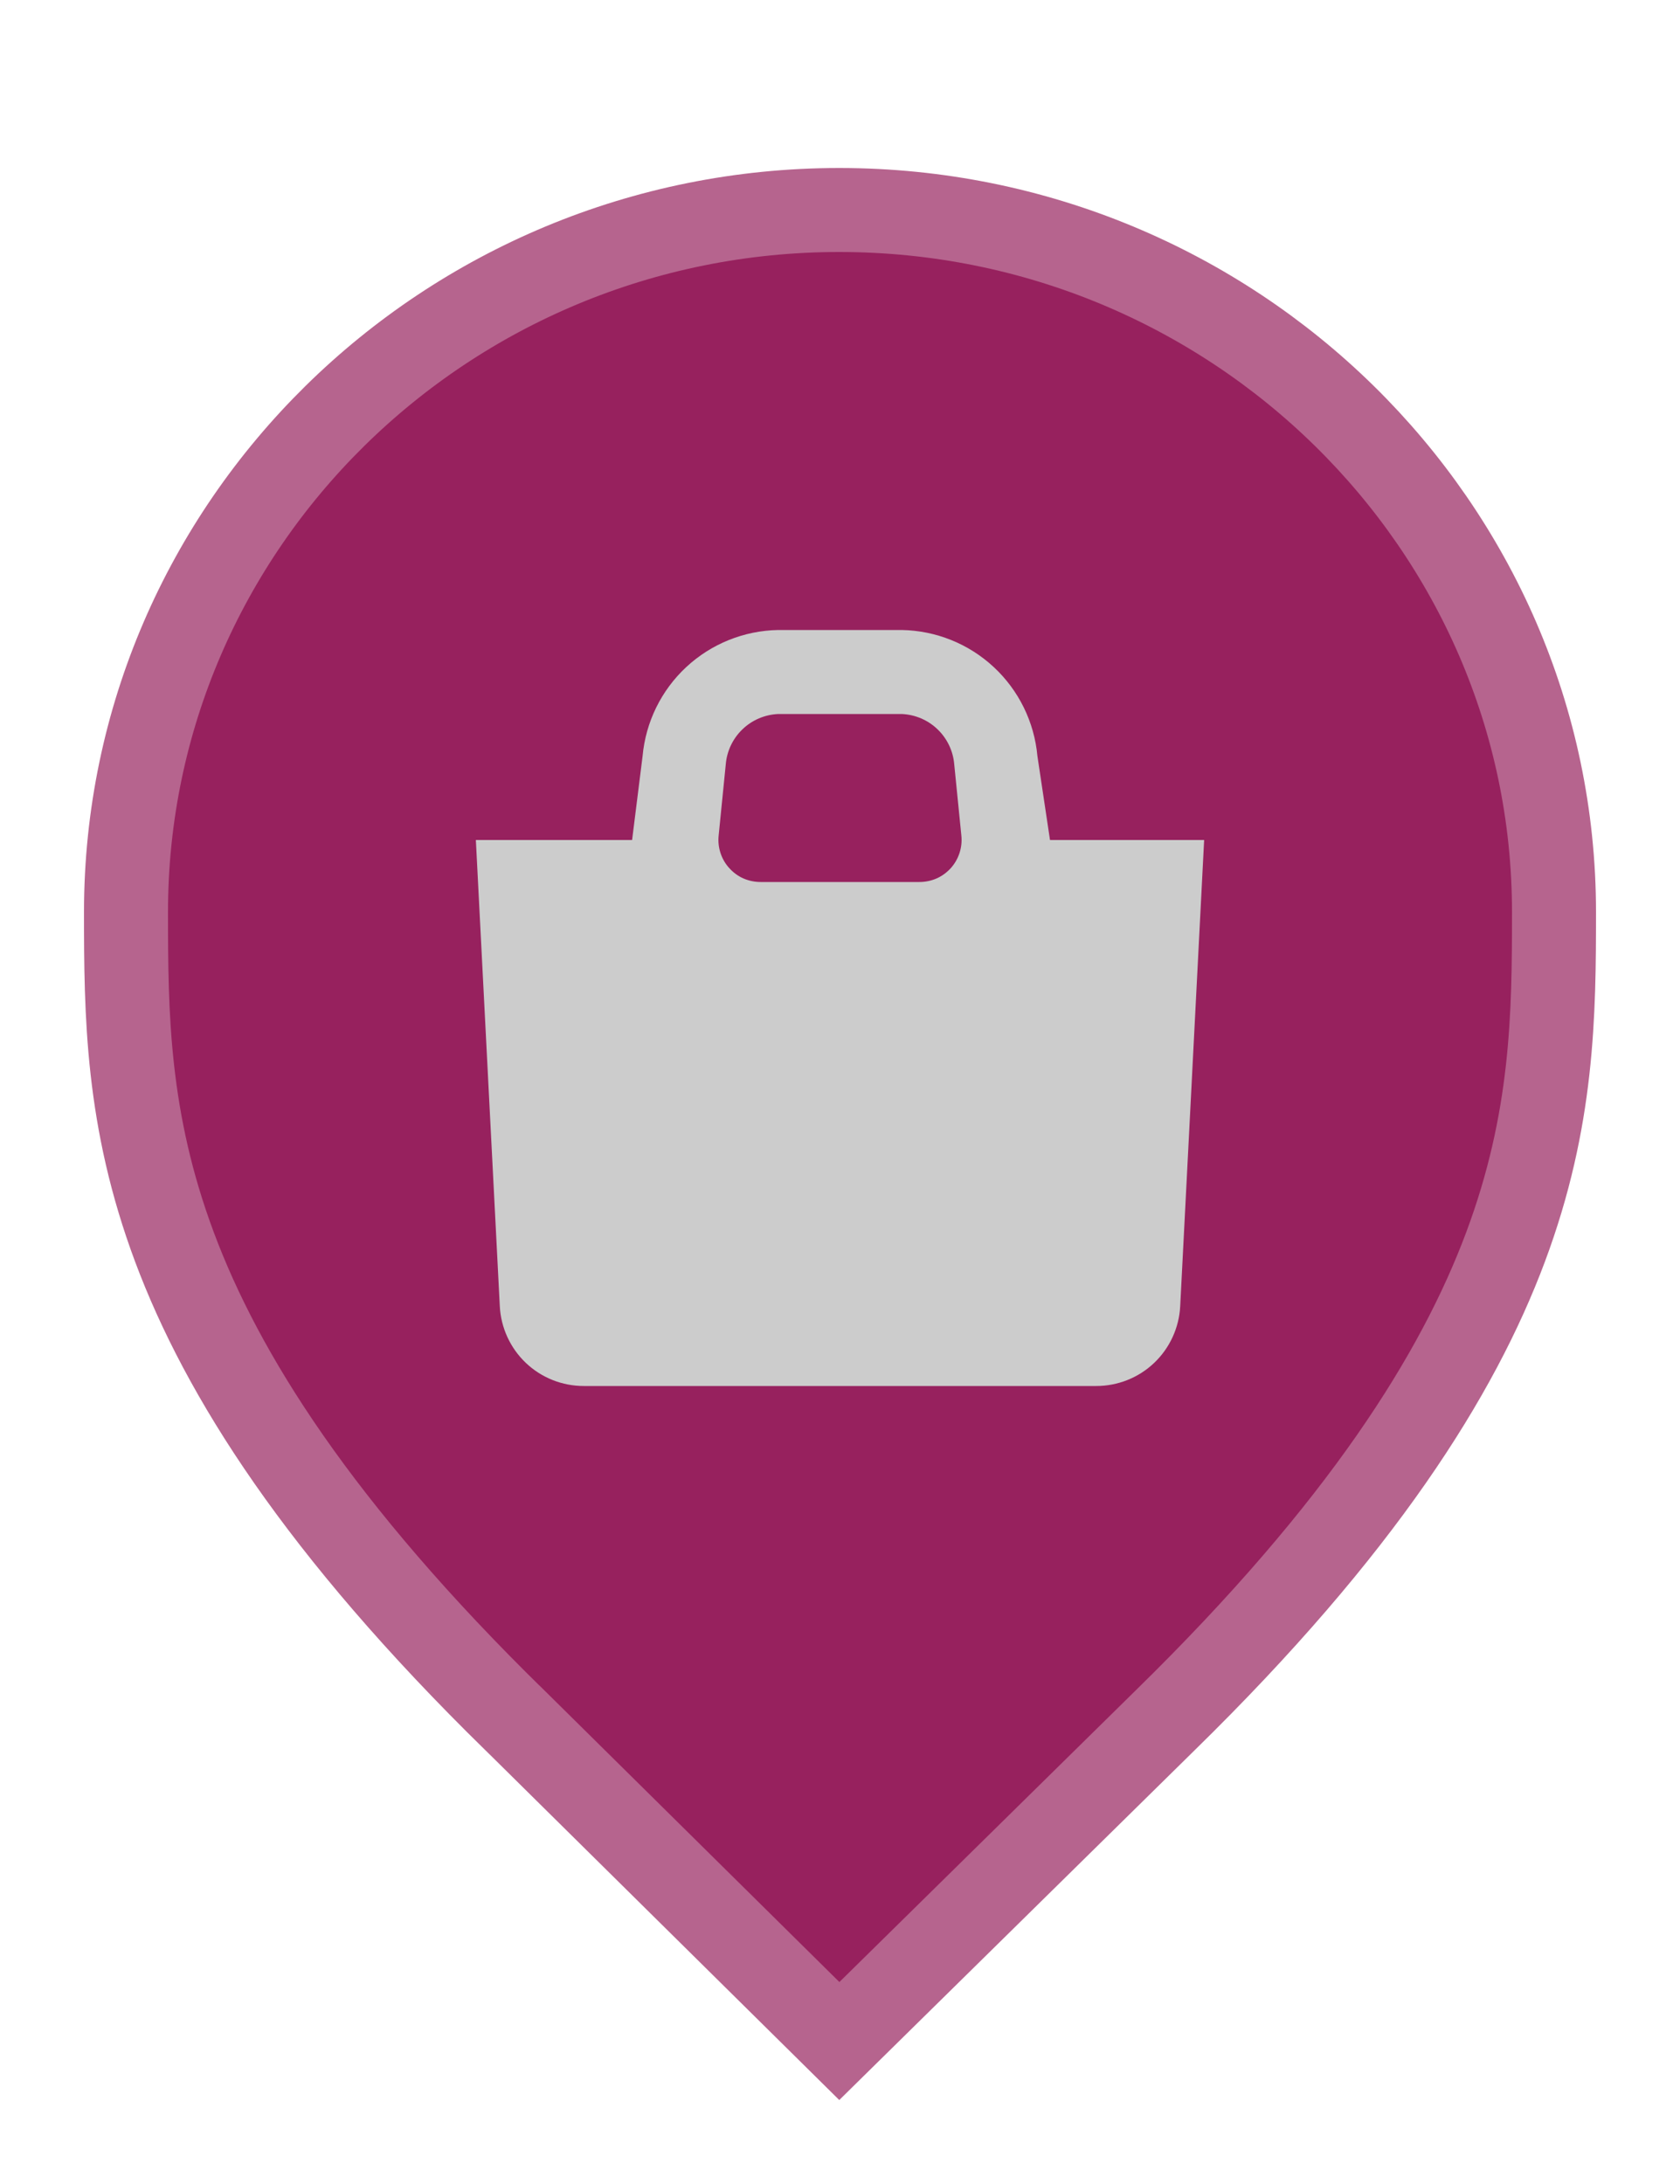 <svg width="20" height="26" viewBox="0 0 20 26" fill="none" xmlns="http://www.w3.org/2000/svg">
<path d="M6.129 20.479L6.127 20.478C3.79 18.19 2.645 16.366 2.077 14.846C1.51 13.328 1.5 12.073 1.5 10.857C1.5 6.249 5.305 2.5 9.991 2.5C14.679 2.5 18.5 6.25 18.5 10.857C18.5 12.073 18.49 13.328 17.923 14.846C17.355 16.366 16.21 18.19 13.873 20.478L13.872 20.479L9.992 24.298L6.129 20.479Z" fill="#97215E" stroke="#B6648E"/>
<path d="M12.5 10L12.35 9C12.313 8.595 12.128 8.218 11.83 7.941C11.532 7.664 11.142 7.507 10.735 7.5H9.265C8.858 7.507 8.468 7.664 8.17 7.941C7.872 8.218 7.687 8.595 7.65 9L7.525 10H5.665L5.95 15.55C5.963 15.806 6.074 16.048 6.26 16.225C6.446 16.402 6.693 16.5 6.95 16.5H13.05C13.307 16.5 13.554 16.402 13.74 16.225C13.926 16.048 14.037 15.806 14.05 15.55L14.335 10H12.5ZM8.64 9.1C8.653 8.941 8.724 8.792 8.839 8.682C8.954 8.571 9.106 8.507 9.265 8.5H10.735C10.894 8.507 11.046 8.571 11.161 8.682C11.276 8.792 11.347 8.941 11.36 9.1L11.445 9.95C11.452 10.02 11.444 10.09 11.422 10.157C11.4 10.223 11.365 10.284 11.318 10.336C11.27 10.388 11.213 10.43 11.149 10.458C11.085 10.486 11.015 10.5 10.945 10.5H9.055C8.985 10.5 8.916 10.486 8.851 10.458C8.787 10.43 8.73 10.388 8.683 10.336C8.635 10.284 8.6 10.223 8.578 10.157C8.556 10.09 8.548 10.02 8.555 9.95L8.64 9.1Z" fill="#CCCCCC"/>
</svg>
